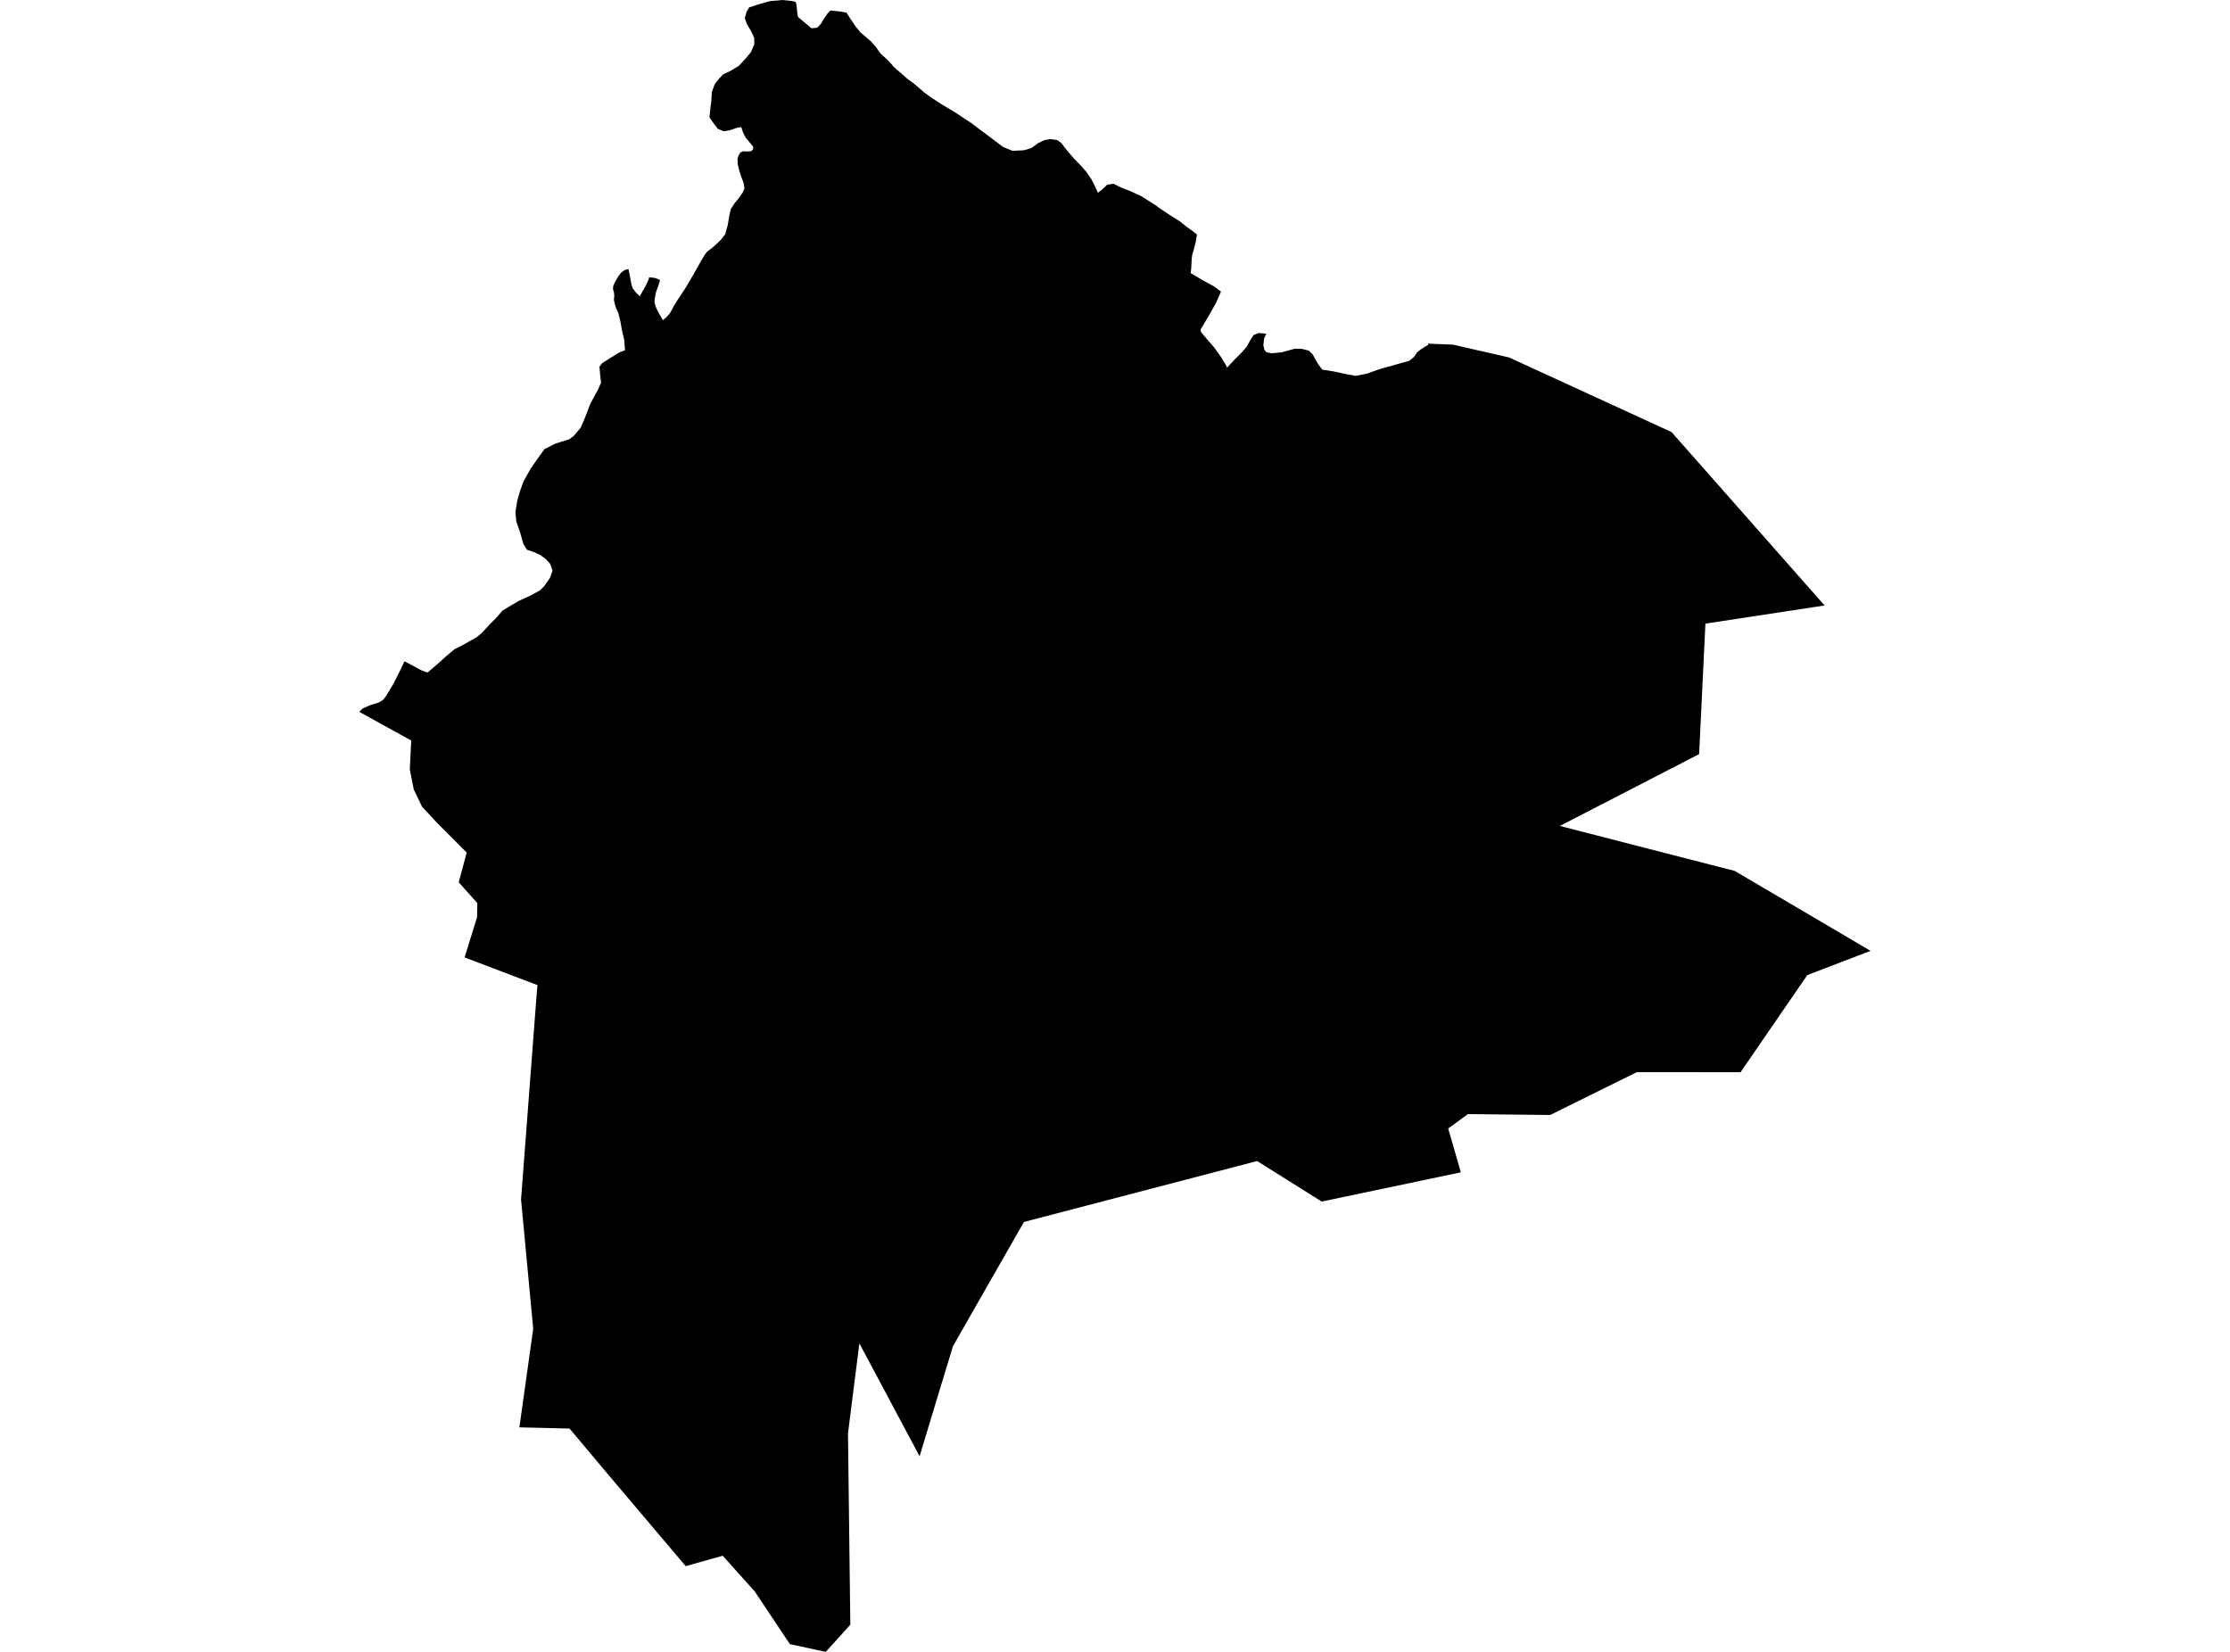<?xml version='1.0'?>
<svg  baseProfile = 'tiny' width = '540' height = '400' stroke-linecap = 'round' stroke-linejoin = 'round' version='1.1' xmlns='http://www.w3.org/2000/svg'>
<path id='5015701001' title='5015701001'  d='M 345.732 83.211 351.806 83.452 351.833 83.452 365.425 86.555 404.756 104.615 441.813 146.595 441.786 146.595 441.786 146.622 412.97 151.01 412.087 169.365 411.445 182.582 411.445 182.609 377.732 200 396.622 204.87 420.06 210.89 438.896 221.967 452.97 230.261 452.943 230.261 452.916 230.261 437.639 236.12 421.478 259.639 402.642 259.612 396.381 259.612 375.431 269.967 375.378 269.993 355.445 269.779 351.485 272.696 350.682 273.258 351.779 277.03 353.732 283.88 320.261 290.916 320.074 290.943 319.993 290.916 304.421 281.151 304.395 281.151 247.967 295.893 247.94 295.893 247.94 295.92 236.863 315.291 230.763 325.993 227.097 338.033 222.682 352.642 208.1 325.298 205.344 347.077 205.906 393.418 199.967 400 191.271 398.127 182.763 385.365 175.003 376.722 166.04 379.237 147.017 356.763 137.92 345.926 125.773 345.632 129.117 321.766 126.174 290.462 130.027 239.813 130.161 238.555 112.502 231.839 115.525 222.1 115.579 218.676 111.084 213.645 113.01 206.448 105.786 199.197 102.201 195.344 100.194 191.171 99.231 186.328 99.579 179.318 87.03 172.388 87.137 172.227 87.86 171.532 89.706 170.729 91.632 170.14 92.649 169.579 93.532 168.482 95.324 165.458 96.662 162.809 97.946 160.134 99.9 161.151 100.435 161.445 101.398 161.98 102.094 162.328 103.298 162.809 103.592 162.809 105.813 160.91 107.98 158.957 110.04 157.217 111.592 156.468 113.652 155.291 115.445 154.301 116.756 153.177 118.682 151.09 120.234 149.538 121.652 147.88 123.177 146.943 125.639 145.498 128.341 144.268 128.528 144.187 130.829 142.903 131.819 141.886 133.157 139.96 133.799 138.167 133.211 136.508 132.14 135.358 130.829 134.395 129.278 133.672 127.967 133.244 127.592 133.11 127.191 132.441 126.736 131.692 126.575 131.13 125.933 128.883 125.023 126.314 124.809 123.987 125.264 121.231 125.906 118.957 126.789 116.522 128.502 113.472 130.642 110.421 131.846 108.763 134.415 107.452 135.672 107.05 137.759 106.408 138.856 105.632 140.569 103.625 141.398 101.779 142.067 100.094 142.923 97.819 144.796 94.368 145.545 92.682 145.358 91.104 145.224 89.552 145.144 88.829 145.759 87.973 147.873 86.635 149.906 85.378 151.351 84.816 151.164 82.328 150.629 80.08 150.227 77.806 149.746 75.88 149.05 74.274 148.649 72.589 148.756 71.706 148.676 70.823 148.595 70.528 148.435 69.993 148.515 69.164 148.729 68.709 149.077 68.013 149.13 67.933 149.799 66.809 150.388 66.033 151.298 65.365 151.726 65.258 152.181 65.151 152.502 66.702 152.876 68.763 153.224 69.833 154.187 71.064 154.936 71.732 155.632 70.475 156.462 69.003 157.077 67.639 157.184 67.13 158.495 67.291 159.458 67.612 159.833 67.853 159.378 69.298 158.87 70.716 158.602 71.946 158.468 73.124 158.736 74.194 158.923 74.569 159.271 75.344 159.351 75.505 159.833 76.334 160.047 76.709 160.528 77.538 161.518 76.682 162.348 75.666 163.124 74.194 164.114 72.589 166.067 69.619 168.074 66.194 169.679 63.331 170.696 61.619 171.204 60.977 172.916 59.639 174.522 58.114 175.619 56.696 176.234 54.448 176.662 51.906 176.983 50.595 177.893 49.204 178.936 47.946 179.819 46.662 180.274 45.645 180.06 44.281 179.418 42.595 178.936 41.017 178.642 39.732 178.589 38.502 178.829 37.699 179.284 36.923 179.953 36.602 180.649 36.682 181.826 36.629 182.334 36.227 182.415 35.585 181.933 34.997 181.666 34.649 180.595 33.365 179.953 32.134 179.605 31.09 179.472 30.769 178.401 30.957 177.09 31.438 175.271 31.813 173.826 31.197 172.863 29.94 171.873 28.548 171.793 28.415 171.873 27.692 172.033 26.114 172.274 24.187 172.355 22.368 173.077 20.361 174.147 19.023 175.137 17.98 176.769 17.231 178.91 15.946 180.676 14.047 181.853 12.602 182.656 10.729 182.629 9.151 181.906 7.599 181.211 6.421 180.916 5.94 180.355 4.441 180.515 3.853 180.783 2.836 181.264 2.06 181.371 1.9 181.425 1.793 183.699 1.043 186.482 0.268 189.425 0 191.726 0.241 192.662 0.455 192.849 1.043 192.957 2.087 193.01 2.462 193.037 2.809 193.117 3.344 193.224 4.094 196.515 6.849 197.853 6.716 198.013 6.582 198.656 5.913 198.816 5.726 199.512 4.522 200.395 3.264 200.903 2.729 201.064 2.542 201.572 2.595 203.017 2.729 204.515 2.97 204.97 3.05 205.826 4.388 206.789 5.806 207.11 6.314 207.779 7.117 208.368 7.839 208.957 8.348 209.652 8.936 209.946 9.204 210.776 9.9 211.98 11.237 213.291 13.03 215.057 14.635 215.351 14.957 216.1 15.786 216.288 16.08 217.545 17.177 219.793 19.13 221.452 20.361 222.709 21.431 223.779 22.368 225.625 23.706 225.679 23.732 227.686 25.043 228.087 25.311 231.164 27.13 233.251 28.522 235.258 29.833 239.913 33.338 242.642 35.398 242.936 35.612 245.184 36.522 247.94 36.388 248.876 36.12 249.385 35.96 249.786 35.826 251.365 34.676 252.997 33.9 254.388 33.686 255.993 33.9 256.448 34.221 257.037 34.676 258.107 36.094 259.445 37.672 260.087 38.421 261.746 40.107 263.003 41.552 264.207 43.264 265.224 45.244 265.331 45.538 265.518 45.86 265.866 46.689 266.562 46.127 266.829 45.94 268.14 44.709 269.612 44.495 271.405 45.378 271.833 45.538 273.866 46.341 274.241 46.528 276.247 47.438 279.86 49.712 280.582 50.274 283.231 52.04 285.264 53.324 285.666 53.565 287.431 54.983 288.823 55.973 289.278 56.348 289.839 56.776 289.545 58.622 289.331 59.425 289.064 60.522 288.716 61.645 288.582 62.609 288.448 65.151 288.314 66.114 289.866 67.05 291.472 67.987 293.987 69.351 295.672 70.609 294.468 73.338 293.104 75.746 292.97 75.987 290.722 79.813 290.776 80.348 292.167 82.007 293.987 84.094 295.619 86.368 296.796 88.294 297.144 89.017 298.776 87.251 299.017 87.01 300.809 85.217 301.692 84.174 301.933 83.88 302.87 82.194 303.565 81.124 304.796 80.642 306.642 80.803 306.107 81.98 305.92 83.585 306.161 84.656 306.615 85.271 308.007 85.565 308.114 85.538 310.415 85.298 313.545 84.441 315.231 84.468 316.97 84.923 317.853 85.806 319.137 88.08 320.181 89.498 323.177 89.98 325.96 90.595 328.261 91.023 331.043 90.462 334.04 89.391 341.291 87.358 342.441 86.395 343.191 85.271 344.181 84.522 345.278 83.826 345.866 83.505 345.732 83.211 Z' />
</svg>